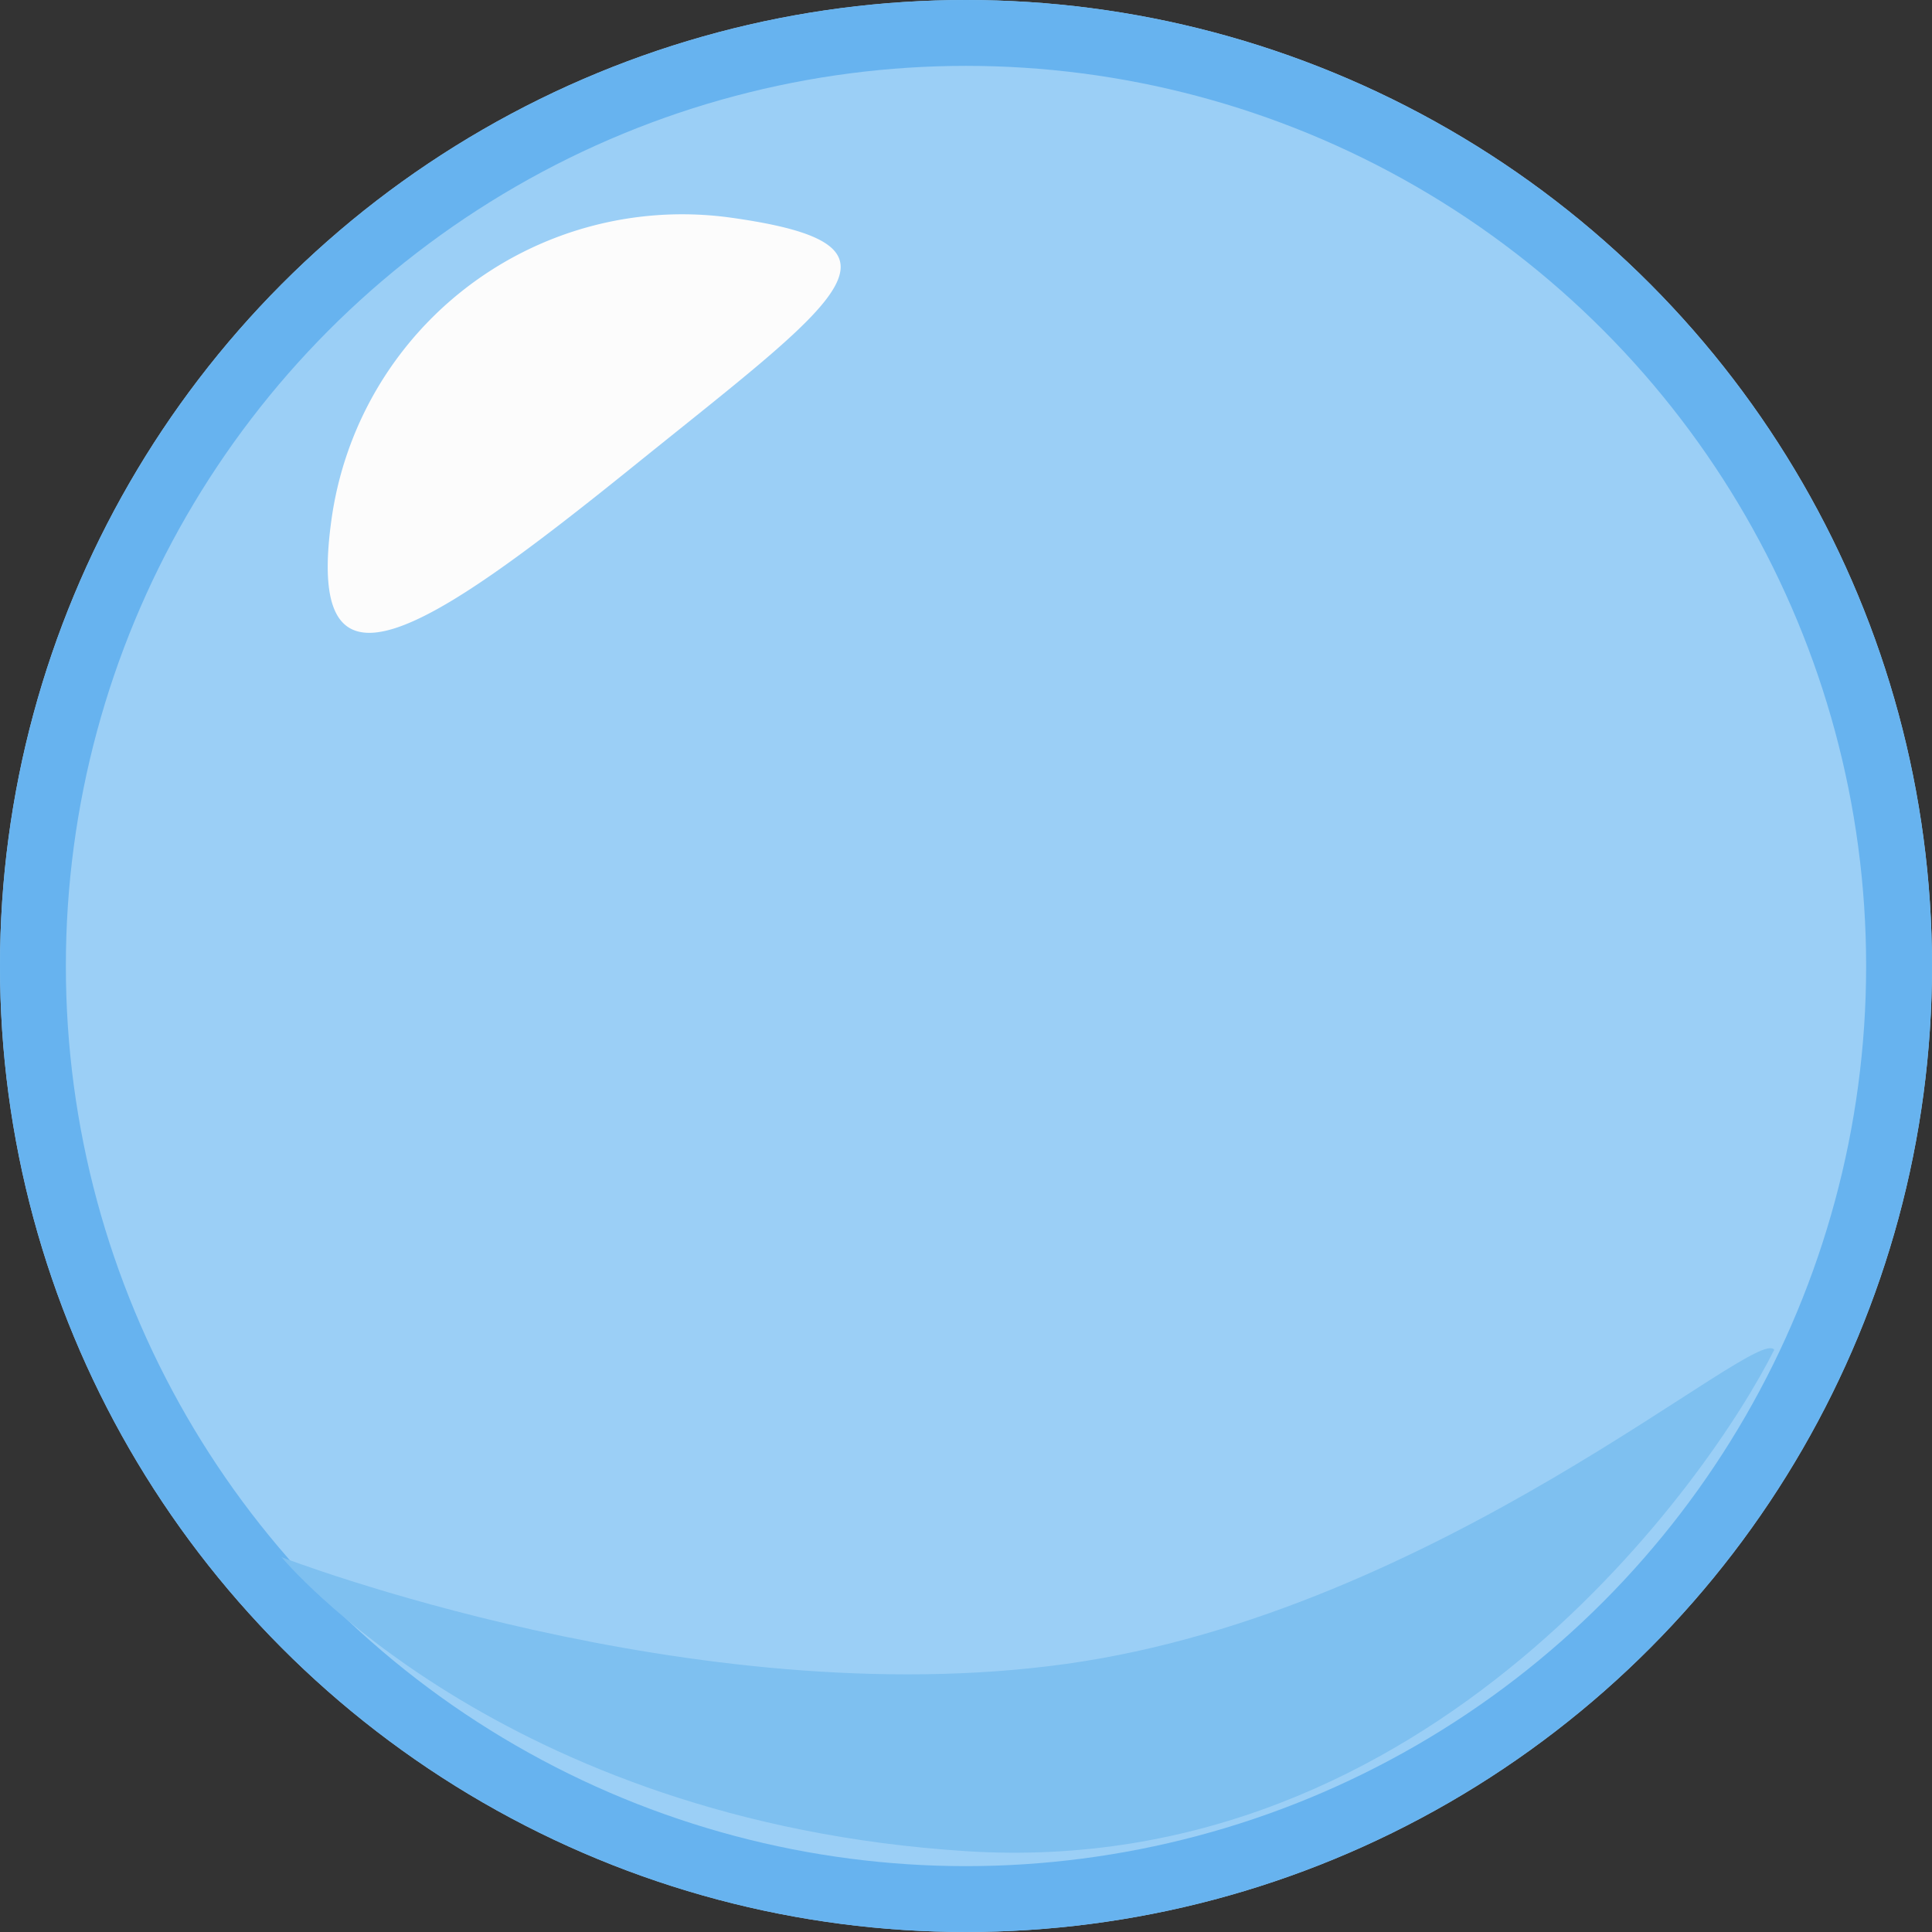 <svg xmlns="http://www.w3.org/2000/svg" width="88" height="88" viewBox="0 0 88 88">
  <rect x="0" y="0" width="88" height="88" fill="#333333" stroke="none"/>
  <g id="Grupo_26" data-name="Grupo 26" transform="translate(-119 -283)">
    <g id="Elipse_15" data-name="Elipse 15" transform="translate(119 283)" fill="#9bcff6" stroke="#67b3ef" stroke-width="3">
      <circle cx="44" cy="44" r="44" stroke="none"/>
      <circle cx="44" cy="44" r="42.5" fill="none"/>
    </g>
    <path id="Caminho_21" data-name="Caminho 21" d="M16.127,0c8.907,0,5.491,2.922-2.857,11.843S0,25.034,0,16.127A16.127,16.127,0,0,1,16.127,0Z" transform="translate(136.346 290.673) rotate(8)" fill="#fcfcfc"/>
    <path id="Caminho_22" data-name="Caminho 22" d="M74.791,43.027C71.93,48.75,59.183,67.219,37.978,65.863S6.8,52.47,6.8,52.47,25.538,59.7,42.535,57.334,74.009,41.854,74.791,43.027Z" transform="translate(125.022 301.455)" fill="#7ec0f0"/>
  </g>
</svg>
